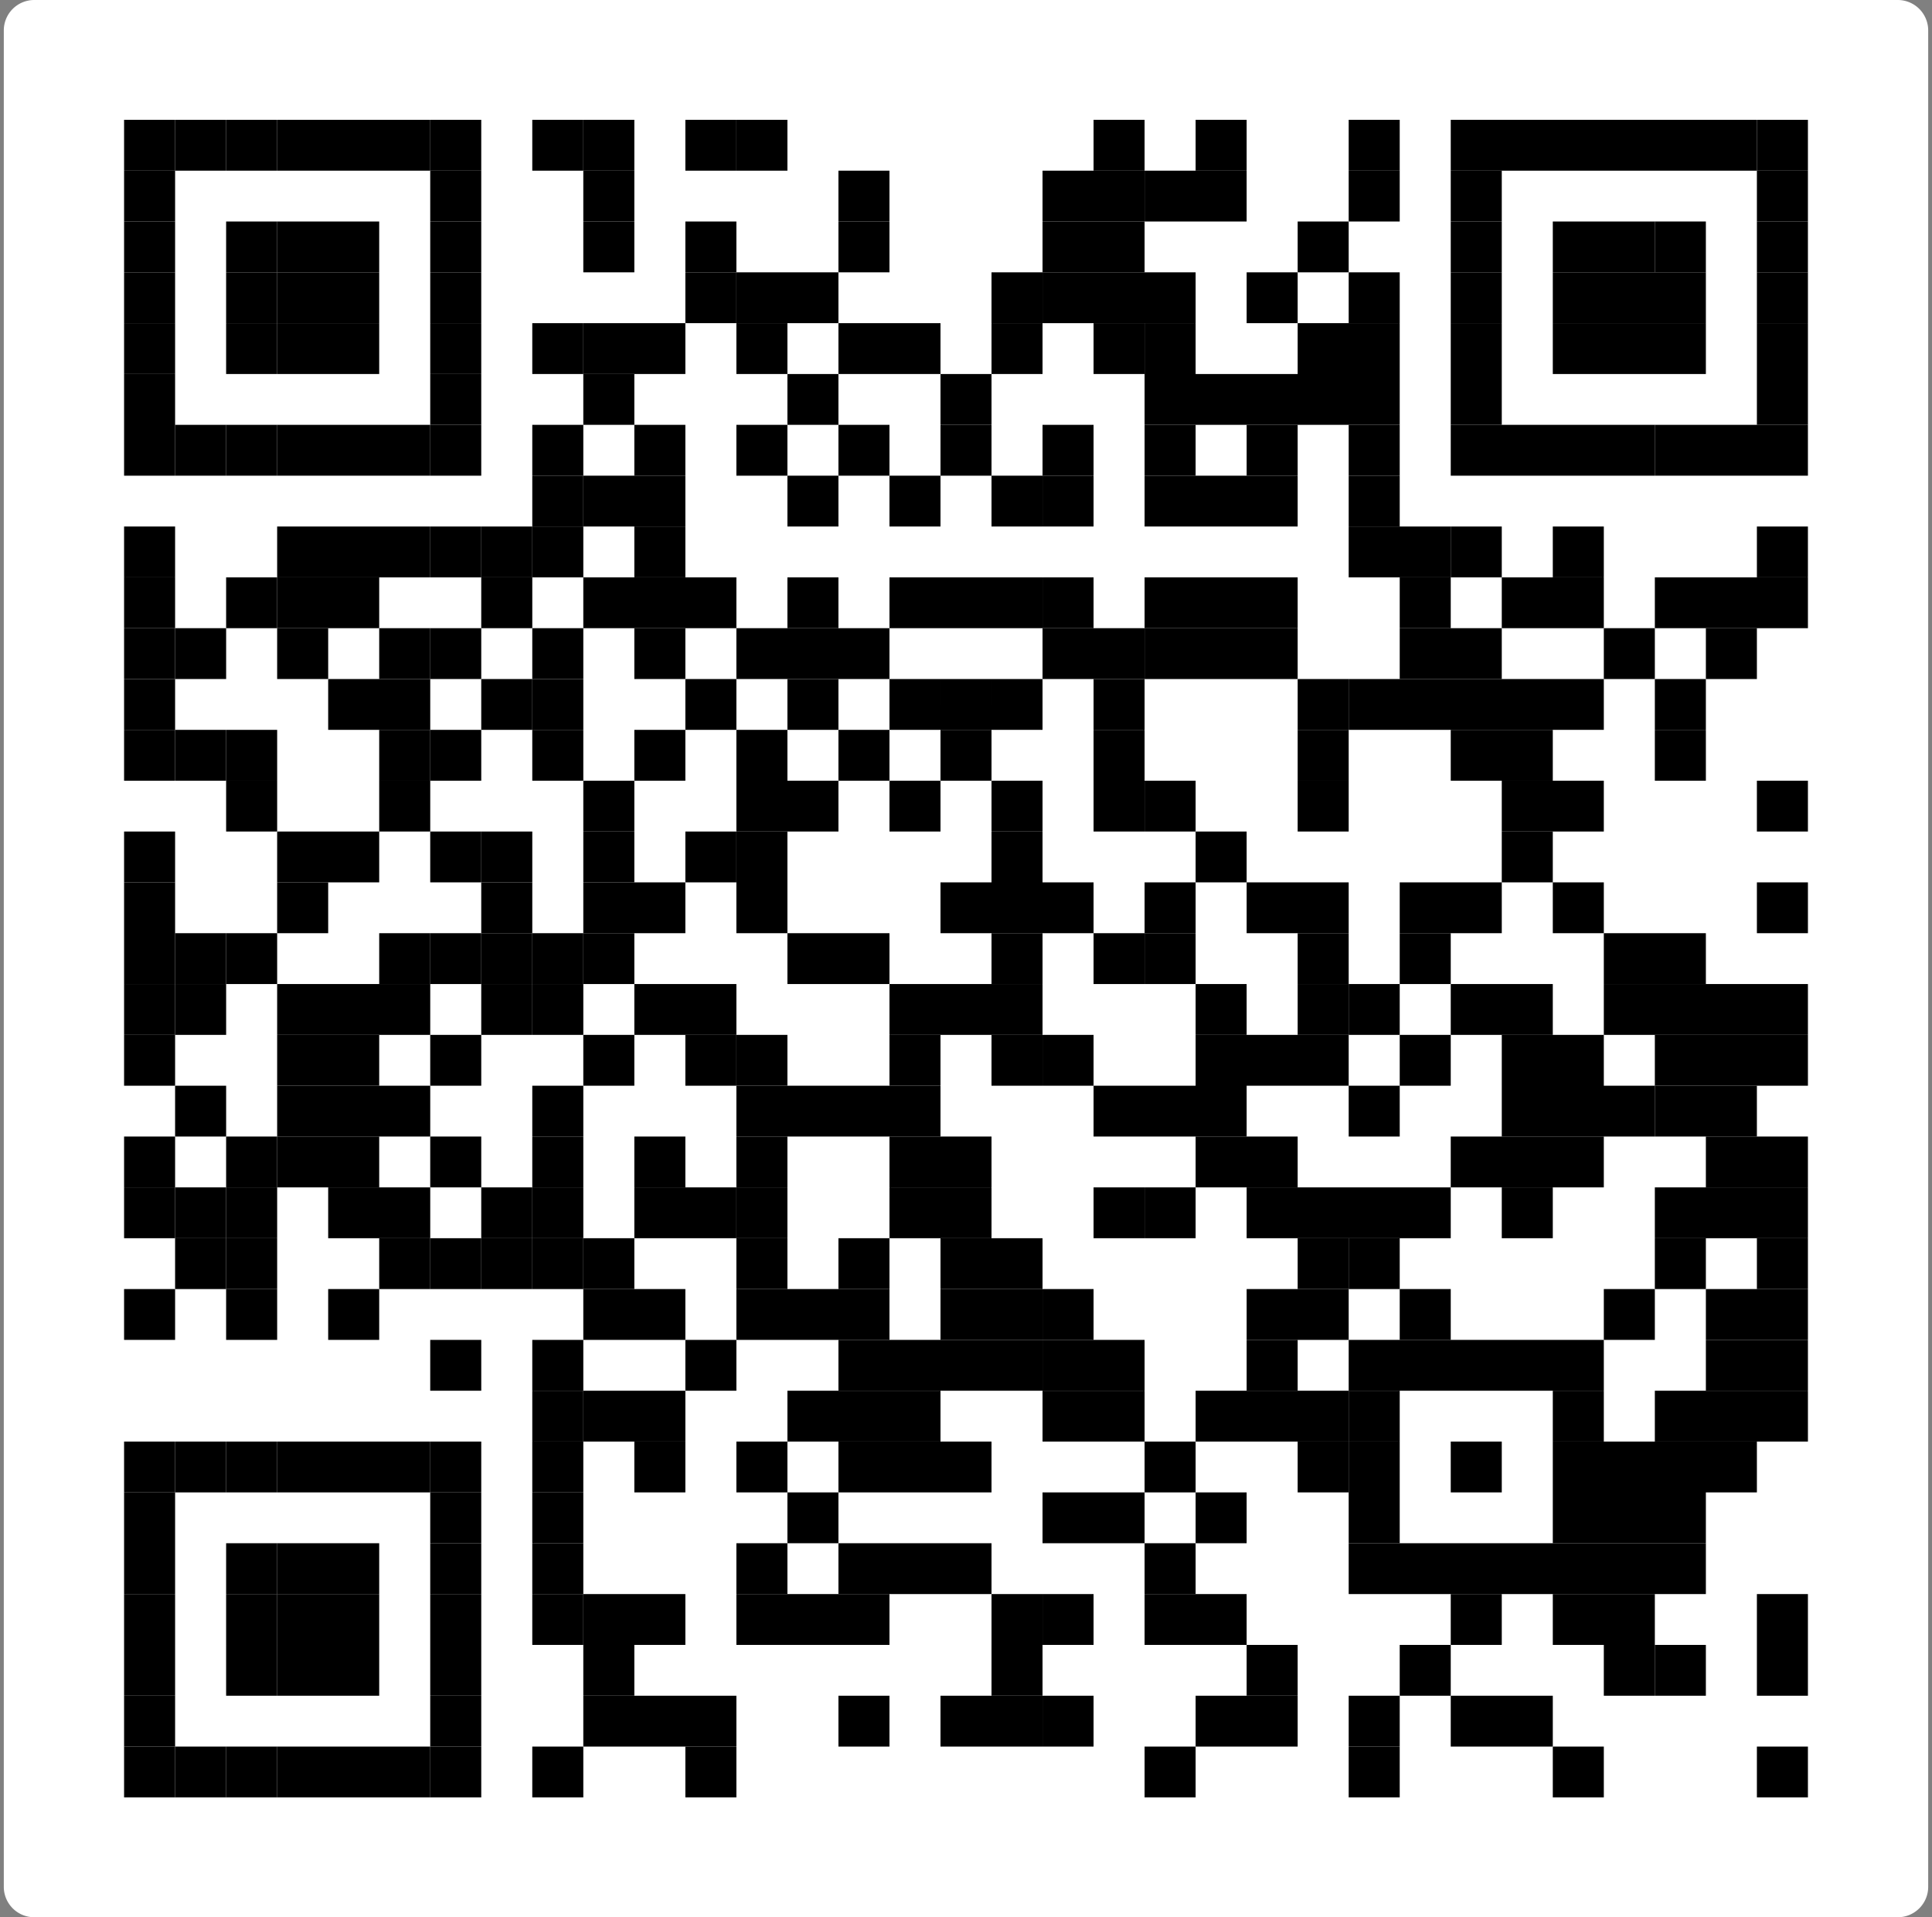 <svg width="254" height="252" fill="none" xmlns="http://www.w3.org/2000/svg"><rect width="100%" height="100%" fill="#808080" stroke="none"/><g clip-path="url(#a)"><path d="M249.5 0H4.5a4 4 0 0 0-4 4v244a4 4 0 0 0 4 4h245a4 4 0 0 0 4-4V4a4 4 0 0 0-4-4Z" fill="#fff"/><path d="M23.02 15.75h-6.707v6.682h6.708V15.75Z" fill="#000"/><path d="M29.73 15.75h-6.71v6.682h6.71V15.75Z" fill="#000"/><path d="M36.438 15.75h-6.709v6.682h6.709V15.75Z" fill="#000"/><path d="M43.146 15.75h-6.709v6.682h6.709V15.75Zm6.708 0h-6.708v6.682h6.708V15.75Zm6.709 0h-6.709v6.682h6.709V15.75Z" fill="#000"/><path d="M63.27 15.75h-6.708v6.682h6.709V15.75Zm13.418 0h-6.709v6.682h6.709V15.75Z" fill="#000"/><path d="M83.396 15.75h-6.709v6.682h6.709V15.75Zm13.417 0h-6.709v6.682h6.709V15.75Z" fill="#000"/><path d="M103.521 15.75h-6.709v6.682h6.709V15.75Zm46.958 0h-6.708v6.682h6.708V15.75Zm13.417 0h-6.708v6.682h6.708V15.75Zm20.125 0h-6.709v6.682h6.709V15.75Zm13.417 0h-6.709v6.682h6.709V15.75Zm6.708 0h-6.708v6.682h6.708V15.75Zm6.708 0h-6.708v6.682h6.708V15.75Zm6.708 0h-6.708v6.682h6.708V15.75Zm6.709 0h-6.709v6.682h6.709V15.75Zm6.708 0h-6.708v6.682h6.708V15.75Z" fill="#000"/><path d="M237.688 15.75h-6.709v6.682h6.709V15.75ZM23.02 22.432h-6.707v6.682h6.708v-6.682Zm40.25 0h-6.708v6.682h6.709v-6.682Zm20.126 0h-6.709v6.682h6.709v-6.682Zm33.542 0h-6.709v6.682h6.709v-6.682Zm26.833 0h-6.709v6.682h6.709v-6.682Zm6.708 0h-6.708v6.682h6.708v-6.682Z" fill="#000"/><path d="M157.188 22.432h-6.709v6.682h6.709v-6.682Zm6.708 0h-6.708v6.682h6.708v-6.682Zm20.125 0h-6.709v6.682h6.709v-6.682Zm13.417 0h-6.709v6.682h6.709v-6.682Zm40.25 0h-6.709v6.682h6.709v-6.682ZM23.02 29.114h-6.707v6.681h6.708v-6.681Zm13.418 0h-6.709v6.681h6.709v-6.681Z" fill="#000"/><path d="M43.146 29.114h-6.709v6.681h6.709v-6.681Zm6.708 0h-6.708v6.681h6.708v-6.681Zm13.416 0h-6.708v6.681h6.709v-6.681Zm20.126 0h-6.709v6.681h6.709v-6.681Zm13.417 0h-6.709v6.681h6.709v-6.681Zm20.125 0h-6.709v6.681h6.709v-6.681Zm26.833 0h-6.709v6.681h6.709v-6.681Zm6.708 0h-6.708v6.681h6.708v-6.681Zm26.833 0h-6.708v6.681h6.708v-6.681Zm20.126 0h-6.709v6.681h6.709v-6.681Zm13.416 0h-6.708v6.681h6.708v-6.681Zm6.708 0h-6.708v6.681h6.708v-6.681Z" fill="#000"/><path d="M224.271 29.114h-6.709v6.681h6.709v-6.681Zm13.417 0h-6.709v6.681h6.709v-6.681ZM23.02 35.795h-6.707v6.682h6.708v-6.681Zm13.418 0h-6.709v6.682h6.709v-6.681Z" fill="#000"/><path d="M43.146 35.795h-6.709v6.682h6.709v-6.681Zm6.708 0h-6.708v6.682h6.708v-6.681Zm13.416 0h-6.708v6.682h6.709v-6.681Zm33.543 0h-6.709v6.682h6.709v-6.681Z" fill="#000"/><path d="M103.521 35.795h-6.709v6.682h6.709v-6.681Zm6.708 0h-6.708v6.682h6.708v-6.681Zm26.833 0h-6.708v6.682h6.708v-6.681Z" fill="#000"/><path d="M143.771 35.795h-6.709v6.682h6.709v-6.681Zm6.708 0h-6.708v6.682h6.708v-6.681Zm6.709 0h-6.709v6.682h6.709v-6.681Zm13.416 0h-6.708v6.682h6.708v-6.681Zm13.417 0h-6.709v6.682h6.709v-6.681Zm13.417 0h-6.709v6.682h6.709v-6.681Zm13.416 0h-6.708v6.682h6.708v-6.681Zm6.708 0h-6.708v6.682h6.708v-6.681Zm6.709 0h-6.709v6.682h6.709v-6.681Zm13.417 0h-6.709v6.682h6.709v-6.681ZM23.02 42.477h-6.707v6.682h6.708v-6.682Zm13.418 0h-6.709v6.682h6.709v-6.682Z" fill="#000"/><path d="M43.146 42.477h-6.709v6.682h6.709v-6.682Zm6.708 0h-6.708v6.682h6.708v-6.682Zm13.416 0h-6.708v6.682h6.709v-6.682Zm13.418 0h-6.709v6.682h6.709v-6.682Z" fill="#000"/><path d="M83.396 42.477h-6.709v6.682h6.709v-6.682Zm6.708 0h-6.708v6.682h6.708v-6.682Zm13.417 0h-6.709v6.682h6.709v-6.682Zm13.417 0h-6.709v6.682h6.709v-6.682Zm6.708 0h-6.708v6.682h6.708v-6.682Zm13.416 0h-6.708v6.682h6.708v-6.682Zm13.417 0h-6.708v6.682h6.708v-6.682Z" fill="#000"/><path d="M157.188 42.477h-6.709v6.682h6.709v-6.682Zm20.124 0h-6.708v6.682h6.708v-6.682Zm6.709 0h-6.709v6.682h6.709v-6.682Zm13.417 0h-6.709v6.682h6.709v-6.682Zm13.416 0h-6.708v6.682h6.708v-6.682Zm6.708 0h-6.708v6.682h6.708v-6.682Zm6.709 0h-6.709v6.682h6.709v-6.682Zm13.417 0h-6.709v6.682h6.709v-6.682ZM23.02 49.16h-6.707v6.68h6.708v-6.68Zm40.25 0h-6.708v6.68h6.709v-6.68Zm20.126 0h-6.709v6.68h6.709v-6.68Zm26.833 0h-6.708v6.68h6.708v-6.68Zm20.125 0h-6.708v6.68h6.708v-6.68Zm26.834 0h-6.709v6.68h6.709v-6.68Zm6.708 0h-6.708v6.68h6.708v-6.68Zm6.708 0h-6.708v6.68h6.708v-6.68Zm6.708 0h-6.708v6.68h6.708v-6.68Zm6.709 0h-6.709v6.68h6.709v-6.68Zm13.417 0h-6.709v6.68h6.709v-6.68Zm40.25 0h-6.709v6.68h6.709v-6.68ZM23.02 55.84h-6.707v6.683h6.708V55.84Z" fill="#000"/><path d="M29.73 55.84h-6.71v6.683h6.71V55.84Z" fill="#000"/><path d="M36.438 55.84h-6.709v6.683h6.709V55.84Z" fill="#000"/><path d="M43.146 55.84h-6.709v6.683h6.709V55.84Zm6.708 0h-6.708v6.683h6.708V55.84Zm6.709 0h-6.709v6.683h6.709V55.84Z" fill="#000"/><path d="M63.27 55.84h-6.708v6.683h6.709V55.84Zm13.418 0h-6.709v6.683h6.709V55.84Zm13.416 0h-6.708v6.683h6.708V55.84Zm13.417 0h-6.709v6.683h6.709V55.84Zm13.417 0h-6.709v6.683h6.709V55.84Zm13.416 0h-6.708v6.683h6.708V55.84Zm13.417 0h-6.709v6.683h6.709V55.84Zm13.417 0h-6.709v6.683h6.709V55.84Zm13.416 0h-6.708v6.683h6.708V55.84Zm13.417 0h-6.709v6.683h6.709V55.84Zm13.417 0h-6.709v6.683h6.709V55.84Zm6.708 0h-6.708v6.683h6.708V55.84Zm6.708 0h-6.708v6.683h6.708V55.84Zm6.708 0h-6.708v6.683h6.708V55.84Z" fill="#000"/><path d="M224.271 55.84h-6.709v6.683h6.709V55.84Zm6.708 0h-6.708v6.683h6.708V55.84Zm6.709 0h-6.709v6.683h6.709V55.84Zm-161 6.683h-6.709v6.681h6.709v-6.681Z" fill="#000"/><path d="M83.396 62.523h-6.709v6.681h6.709v-6.681Zm6.708 0h-6.708v6.681h6.708v-6.681Zm20.125 0h-6.708v6.681h6.708v-6.681Zm13.417 0h-6.708v6.681h6.708v-6.681Zm13.416 0h-6.708v6.681h6.708v-6.681Z" fill="#000"/><path d="M143.771 62.523h-6.709v6.681h6.709v-6.681Zm13.417 0h-6.709v6.681h6.709v-6.681Zm6.708 0h-6.708v6.681h6.708v-6.681Zm6.708 0h-6.708v6.681h6.708v-6.681Zm13.417 0h-6.709v6.681h6.709v-6.681ZM23.02 69.204h-6.707v6.682h6.708v-6.681Zm20.126 0h-6.709v6.682h6.709v-6.681Zm6.708 0h-6.708v6.682h6.708v-6.681Zm6.709 0h-6.709v6.682h6.709v-6.681Z" fill="#000"/><path d="M63.27 69.204h-6.708v6.682h6.709v-6.681Z" fill="#000"/><path d="M69.98 69.204h-6.71v6.682h6.71v-6.681Z" fill="#000"/><path d="M76.688 69.204h-6.709v6.682h6.709v-6.681Zm13.416 0h-6.708v6.682h6.708v-6.681Zm93.917 0h-6.709v6.682h6.709v-6.681Zm6.708 0h-6.708v6.682h6.708v-6.681Z" fill="#000"/><path d="M197.438 69.204h-6.709v6.682h6.709v-6.681Zm13.416 0h-6.708v6.682h6.708v-6.681Zm26.834 0h-6.709v6.682h6.709v-6.681ZM23.02 75.886h-6.707v6.682h6.708v-6.682Zm13.418 0h-6.709v6.682h6.709v-6.682Z" fill="#000"/><path d="M43.146 75.886h-6.709v6.682h6.709v-6.682Zm6.708 0h-6.708v6.682h6.708v-6.682Zm20.126 0h-6.71v6.682h6.71v-6.682Zm13.416 0h-6.709v6.682h6.709v-6.682Zm6.708 0h-6.708v6.682h6.708v-6.682Zm6.709 0h-6.709v6.682h6.709v-6.682Zm13.416 0h-6.708v6.682h6.708v-6.682Zm13.417 0h-6.708v6.682h6.708v-6.682Zm6.708 0h-6.708v6.682h6.708v-6.682Zm6.708 0h-6.708v6.682h6.708v-6.682Z" fill="#000"/><path d="M143.771 75.886h-6.709v6.682h6.709v-6.682Zm13.417 0h-6.709v6.682h6.709v-6.682Zm6.708 0h-6.708v6.682h6.708v-6.682Zm6.708 0h-6.708v6.682h6.708v-6.682Zm20.125 0h-6.708v6.682h6.708v-6.682Zm13.417 0h-6.708v6.682h6.708v-6.682Zm6.708 0h-6.708v6.682h6.708v-6.682Zm13.417 0h-6.709v6.682h6.709v-6.682Zm6.708 0h-6.708v6.682h6.708v-6.682Zm6.709 0h-6.709v6.682h6.709v-6.682ZM23.02 82.568h-6.707v6.682h6.708v-6.682Z" fill="#000"/><path d="M29.73 82.568h-6.71v6.682h6.71v-6.682Zm13.416 0h-6.709v6.682h6.709v-6.682Zm13.417 0h-6.709v6.682h6.709v-6.682Z" fill="#000"/><path d="M63.27 82.568h-6.708v6.682h6.709v-6.682Zm13.418 0h-6.709v6.682h6.709v-6.682Zm13.416 0h-6.708v6.682h6.708v-6.682Zm13.417 0h-6.709v6.682h6.709v-6.682Zm6.708 0h-6.708v6.682h6.708v-6.682Zm6.709 0h-6.709v6.682h6.709v-6.682Zm26.833 0h-6.709v6.682h6.709v-6.682Zm6.708 0h-6.708v6.682h6.708v-6.682Z" fill="#000"/><path d="M157.188 82.568h-6.709v6.682h6.709v-6.682Zm6.708 0h-6.708v6.682h6.708v-6.682Zm6.708 0h-6.708v6.682h6.708v-6.682Zm20.125 0h-6.708v6.682h6.708v-6.682Zm6.709 0h-6.709v6.682h6.709v-6.682Zm20.124 0h-6.708v6.682h6.708v-6.682Zm13.417 0h-6.708v6.682h6.708v-6.682ZM23.02 89.25h-6.707v6.682h6.708V89.25Zm26.834 0h-6.708v6.682h6.708V89.25Zm6.709 0h-6.709v6.682h6.709V89.25Zm13.417 0h-6.71v6.682h6.71V89.25Z" fill="#000"/><path d="M76.688 89.25h-6.709v6.682h6.709V89.25Zm20.125 0h-6.709v6.682h6.709V89.25Zm13.416 0h-6.708v6.682h6.708V89.25Zm13.417 0h-6.708v6.682h6.708V89.25Zm6.708 0h-6.708v6.682h6.708V89.25Zm6.708 0h-6.708v6.682h6.708V89.25Zm13.417 0h-6.708v6.682h6.708V89.25Zm26.833 0h-6.708v6.682h6.708V89.25Z" fill="#000"/><path d="M184.021 89.25h-6.709v6.682h6.709V89.25Zm6.708 0h-6.708v6.682h6.708V89.25Zm6.709 0h-6.709v6.682h6.709V89.25Zm6.708 0h-6.708v6.682h6.708V89.25Zm6.708 0h-6.708v6.682h6.708V89.25Zm13.417 0h-6.709v6.682h6.709V89.25ZM23.02 95.932h-6.707v6.682h6.708v-6.682Z" fill="#000"/><path d="M29.73 95.932h-6.71v6.682h6.71v-6.682Z" fill="#000"/><path d="M36.438 95.932h-6.709v6.682h6.709v-6.682Zm20.125 0h-6.709v6.682h6.709v-6.682Z" fill="#000"/><path d="M63.27 95.932h-6.708v6.682h6.709v-6.682Zm13.418 0h-6.709v6.682h6.709v-6.682Zm13.416 0h-6.708v6.682h6.708v-6.682Zm13.417 0h-6.709v6.682h6.709v-6.682Zm13.417 0h-6.709v6.682h6.709v-6.682Zm13.416 0h-6.708v6.682h6.708v-6.682Zm20.125 0h-6.708v6.682h6.708v-6.682Zm26.833 0h-6.708v6.682h6.708v-6.682Zm20.126 0h-6.709v6.682h6.709v-6.682Zm6.708 0h-6.708v6.682h6.708v-6.682Zm20.125 0h-6.709v6.682h6.709v-6.682Zm-187.833 6.682h-6.709v6.681h6.709v-6.681Zm20.125 0h-6.709v6.681h6.709v-6.681Zm26.833 0h-6.709v6.681h6.709v-6.681Zm20.125 0h-6.709v6.681h6.709v-6.681Zm6.708 0h-6.708v6.681h6.708v-6.681Zm13.417 0h-6.708v6.681h6.708v-6.681Zm13.416 0h-6.708v6.681h6.708v-6.681Zm13.417 0h-6.708v6.681h6.708v-6.681Z" fill="#000"/><path d="M157.188 102.614h-6.709v6.681h6.709v-6.681Zm20.124 0h-6.708v6.681h6.708v-6.681Zm26.834 0h-6.708v6.681h6.708v-6.681Zm6.708 0h-6.708v6.681h6.708v-6.681Zm26.834 0h-6.709v6.681h6.709v-6.681ZM23.02 109.295h-6.707v6.682h6.708v-6.682Zm20.126 0h-6.709v6.682h6.709v-6.682Zm6.708 0h-6.708v6.682h6.708v-6.682Zm13.416 0h-6.708v6.682h6.709v-6.682Z" fill="#000"/><path d="M69.98 109.295h-6.71v6.682h6.71v-6.682Zm13.416 0h-6.709v6.682h6.709v-6.682Zm13.417 0h-6.709v6.682h6.709v-6.682Z" fill="#000"/><path d="M103.521 109.295h-6.709v6.682h6.709v-6.682Zm33.541 0h-6.708v6.682h6.708v-6.682Zm26.834 0h-6.708v6.682h6.708v-6.682Zm40.25 0h-6.708v6.682h6.708v-6.682ZM23.02 115.977h-6.707v6.682h6.708v-6.682Zm20.126 0h-6.709v6.682h6.709v-6.682Zm26.834 0h-6.71v6.682h6.71v-6.682Zm13.416 0h-6.709v6.682h6.709v-6.682Zm6.708 0h-6.708v6.682h6.708v-6.682Zm13.417 0h-6.709v6.682h6.709v-6.682Zm26.833 0h-6.708v6.682h6.708v-6.682Zm6.708 0h-6.708v6.682h6.708v-6.682Zm6.709 0h-6.709v6.682h6.709v-6.682Zm13.417 0h-6.709v6.682h6.709v-6.682Zm13.416 0h-6.708v6.682h6.708v-6.682Zm6.708 0h-6.708v6.682h6.708v-6.682Zm13.417 0h-6.708v6.682h6.708v-6.682Zm6.709 0h-6.709v6.682h6.709v-6.682Zm13.416 0h-6.708v6.682h6.708v-6.682Zm26.834 0h-6.709v6.682h6.709v-6.682ZM23.02 122.659h-6.707v6.682h6.708v-6.682Z" fill="#000"/><path d="M29.73 122.659h-6.71v6.682h6.71v-6.682Z" fill="#000"/><path d="M36.438 122.659h-6.709v6.682h6.709v-6.682Zm20.125 0h-6.709v6.682h6.709v-6.682Z" fill="#000"/><path d="M63.27 122.659h-6.708v6.682h6.709v-6.682Z" fill="#000"/><path d="M69.98 122.659h-6.71v6.682h6.71v-6.682Z" fill="#000"/><path d="M76.688 122.659h-6.709v6.682h6.709v-6.682Z" fill="#000"/><path d="M83.396 122.659h-6.709v6.682h6.709v-6.682Zm26.833 0h-6.708v6.682h6.708v-6.682Zm6.709 0h-6.709v6.682h6.709v-6.682Zm20.124 0h-6.708v6.682h6.708v-6.682Zm13.417 0h-6.708v6.682h6.708v-6.682Z" fill="#000"/><path d="M157.188 122.659h-6.709v6.682h6.709v-6.682Zm20.124 0h-6.708v6.682h6.708v-6.682Zm13.417 0h-6.708v6.682h6.708v-6.682Zm26.833 0h-6.708v6.682h6.708v-6.682Zm6.709 0h-6.709v6.682h6.709v-6.682ZM23.02 129.341h-6.707v6.682h6.708v-6.682Z" fill="#000"/><path d="M29.73 129.341h-6.71v6.682h6.71v-6.682Zm13.416 0h-6.709v6.682h6.709v-6.682Zm6.708 0h-6.708v6.682h6.708v-6.682Zm6.709 0h-6.709v6.682h6.709v-6.682Zm13.417 0h-6.71v6.682h6.71v-6.682Z" fill="#000"/><path d="M76.688 129.341h-6.709v6.682h6.709v-6.682Zm13.416 0h-6.708v6.682h6.708v-6.682Zm6.709 0h-6.709v6.682h6.709v-6.682Zm26.833 0h-6.708v6.682h6.708v-6.682Zm6.708 0h-6.708v6.682h6.708v-6.682Zm6.708 0h-6.708v6.682h6.708v-6.682Zm26.834 0h-6.708v6.682h6.708v-6.682Zm13.416 0h-6.708v6.682h6.708v-6.682Z" fill="#000"/><path d="M184.021 129.341h-6.709v6.682h6.709v-6.682Zm13.417 0h-6.709v6.682h6.709v-6.682Zm6.708 0h-6.708v6.682h6.708v-6.682Zm13.416 0h-6.708v6.682h6.708v-6.682Zm6.709 0h-6.709v6.682h6.709v-6.682Zm6.708 0h-6.708v6.682h6.708v-6.682Zm6.709 0h-6.709v6.682h6.709v-6.682ZM23.02 136.023h-6.707v6.682h6.708v-6.682Zm20.126 0h-6.709v6.682h6.709v-6.682Zm6.708 0h-6.708v6.682h6.708v-6.682Zm13.416 0h-6.708v6.682h6.709v-6.682Zm20.126 0h-6.709v6.682h6.709v-6.682Zm13.417 0h-6.709v6.682h6.709v-6.682Z" fill="#000"/><path d="M103.521 136.023h-6.709v6.682h6.709v-6.682Zm20.125 0h-6.708v6.682h6.708v-6.682Zm13.416 0h-6.708v6.682h6.708v-6.682Z" fill="#000"/><path d="M143.771 136.023h-6.709v6.682h6.709v-6.682Zm20.125 0h-6.708v6.682h6.708v-6.682Zm6.708 0h-6.708v6.682h6.708v-6.682Zm6.708 0h-6.708v6.682h6.708v-6.682Zm13.417 0h-6.708v6.682h6.708v-6.682Zm13.417 0h-6.708v6.682h6.708v-6.682Zm6.708 0h-6.708v6.682h6.708v-6.682Zm13.417 0h-6.709v6.682h6.709v-6.682Zm6.708 0h-6.708v6.682h6.708v-6.682Zm6.709 0h-6.709v6.682h6.709v-6.682ZM29.73 142.705h-6.71v6.681h6.71v-6.681Zm13.416 0h-6.709v6.681h6.709v-6.681Zm6.708 0h-6.708v6.681h6.708v-6.681Zm6.709 0h-6.709v6.681h6.709v-6.681Zm20.125 0h-6.709v6.681h6.709v-6.681Zm26.833 0h-6.709v6.681h6.709v-6.681Zm6.708 0h-6.708v6.681h6.708v-6.681Zm6.709 0h-6.709v6.681h6.709v-6.681Zm6.708 0h-6.708v6.681h6.708v-6.681Zm26.833 0h-6.708v6.681h6.708v-6.681Zm6.709 0h-6.709v6.681h6.709v-6.681Zm6.708 0h-6.708v6.681h6.708v-6.681Zm20.125 0h-6.709v6.681h6.709v-6.681Zm20.125 0h-6.708v6.681h6.708v-6.681Zm6.708 0h-6.708v6.681h6.708v-6.681Zm6.708 0h-6.708v6.681h6.708v-6.681Z" fill="#000"/><path d="M224.271 142.705h-6.709v6.681h6.709v-6.681Zm6.708 0h-6.708v6.681h6.708v-6.681ZM23.02 149.386h-6.707v6.682h6.708v-6.682Zm13.418 0h-6.709v6.682h6.709v-6.682Z" fill="#000"/><path d="M43.146 149.386h-6.709v6.682h6.709v-6.682Zm6.708 0h-6.708v6.682h6.708v-6.682Zm13.416 0h-6.708v6.682h6.709v-6.682Zm13.418 0h-6.709v6.682h6.709v-6.682Zm13.416 0h-6.708v6.682h6.708v-6.682Zm13.417 0h-6.709v6.682h6.709v-6.682Zm20.125 0h-6.708v6.682h6.708v-6.682Zm6.708 0h-6.708v6.682h6.708v-6.682Zm33.542 0h-6.708v6.682h6.708v-6.682Zm6.708 0h-6.708v6.682h6.708v-6.682Zm26.834 0h-6.709v6.682h6.709v-6.682Zm6.708 0h-6.708v6.682h6.708v-6.682Zm6.708 0h-6.708v6.682h6.708v-6.682Zm20.125 0h-6.708v6.682h6.708v-6.682Zm6.709 0h-6.709v6.682h6.709v-6.682ZM23.02 156.068h-6.707v6.682h6.708v-6.682Z" fill="#000"/><path d="M29.73 156.068h-6.71v6.682h6.71v-6.682Z" fill="#000"/><path d="M36.438 156.068h-6.709v6.682h6.709v-6.682Zm13.416 0h-6.708v6.682h6.708v-6.682Zm6.709 0h-6.709v6.682h6.709v-6.682Zm13.417 0h-6.71v6.682h6.71v-6.682Z" fill="#000"/><path d="M76.688 156.068h-6.709v6.682h6.709v-6.682Zm13.416 0h-6.708v6.682h6.708v-6.682Zm6.709 0h-6.709v6.682h6.709v-6.682Z" fill="#000"/><path d="M103.521 156.068h-6.709v6.682h6.709v-6.682Zm20.125 0h-6.708v6.682h6.708v-6.682Zm6.708 0h-6.708v6.682h6.708v-6.682Zm20.125 0h-6.708v6.682h6.708v-6.682Z" fill="#000"/><path d="M157.188 156.068h-6.709v6.682h6.709v-6.682Zm13.416 0h-6.708v6.682h6.708v-6.682Zm6.708 0h-6.708v6.682h6.708v-6.682Zm6.709 0h-6.709v6.682h6.709v-6.682Zm6.708 0h-6.708v6.682h6.708v-6.682Zm13.417 0h-6.708v6.682h6.708v-6.682Zm20.125 0h-6.709v6.682h6.709v-6.682Zm6.708 0h-6.708v6.682h6.708v-6.682Zm6.709 0h-6.709v6.682h6.709v-6.682ZM29.73 162.75h-6.71v6.682h6.71v-6.682Z" fill="#000"/><path d="M36.438 162.75h-6.709v6.682h6.709v-6.682Zm20.125 0h-6.709v6.682h6.709v-6.682Z" fill="#000"/><path d="M63.27 162.75h-6.708v6.682h6.709v-6.682Z" fill="#000"/><path d="M69.98 162.75h-6.71v6.682h6.71v-6.682Z" fill="#000"/><path d="M76.688 162.75h-6.709v6.682h6.709v-6.682Z" fill="#000"/><path d="M83.396 162.75h-6.709v6.682h6.709v-6.682Zm20.125 0h-6.709v6.682h6.709v-6.682Zm13.417 0h-6.709v6.682h6.709v-6.682Zm13.416 0h-6.708v6.682h6.708v-6.682Zm6.708 0h-6.708v6.682h6.708v-6.682Zm40.25 0h-6.708v6.682h6.708v-6.682Z" fill="#000"/><path d="M184.021 162.75h-6.709v6.682h6.709v-6.682Zm40.25 0h-6.709v6.682h6.709v-6.682Zm13.417 0h-6.709v6.682h6.709v-6.682ZM23.02 169.432h-6.707v6.682h6.708v-6.682Zm13.418 0h-6.709v6.682h6.709v-6.682Zm13.416 0h-6.708v6.682h6.708v-6.682Zm33.542 0h-6.709v6.682h6.709v-6.682Zm6.708 0h-6.708v6.682h6.708v-6.682Zm13.417 0h-6.709v6.682h6.709v-6.682Zm6.708 0h-6.708v6.682h6.708v-6.682Zm6.709 0h-6.709v6.682h6.709v-6.682Zm13.416 0h-6.708v6.682h6.708v-6.682Zm6.708 0h-6.708v6.682h6.708v-6.682Z" fill="#000"/><path d="M143.771 169.432h-6.709v6.682h6.709v-6.682Zm26.833 0h-6.708v6.682h6.708v-6.682Zm6.708 0h-6.708v6.682h6.708v-6.682Zm13.417 0h-6.708v6.682h6.708v-6.682Zm26.833 0h-6.708v6.682h6.708v-6.682Zm13.417 0h-6.708v6.682h6.708v-6.682Zm6.709 0h-6.709v6.682h6.709v-6.682ZM63.27 176.114h-6.708v6.681h6.709v-6.681Zm13.418 0h-6.709v6.681h6.709v-6.681Zm20.125 0h-6.709v6.681h6.709v-6.681Zm20.125 0h-6.709v6.681h6.709v-6.681Zm6.708 0h-6.708v6.681h6.708v-6.681Zm6.708 0h-6.708v6.681h6.708v-6.681Zm6.708 0h-6.708v6.681h6.708v-6.681Z" fill="#000"/><path d="M143.771 176.114h-6.709v6.681h6.709v-6.681Zm6.708 0h-6.708v6.681h6.708v-6.681Zm20.125 0h-6.708v6.681h6.708v-6.681Zm13.417 0h-6.709v6.681h6.709v-6.681Zm6.708 0h-6.708v6.681h6.708v-6.681Zm6.709 0h-6.709v6.681h6.709v-6.681Zm6.708 0h-6.708v6.681h6.708v-6.681Zm6.708 0h-6.708v6.681h6.708v-6.681Zm20.125 0h-6.708v6.681h6.708v-6.681Zm6.709 0h-6.709v6.681h6.709v-6.681Zm-161 6.681h-6.709v6.682h6.709v-6.682Z" fill="#000"/><path d="M83.396 182.795h-6.709v6.682h6.709v-6.682Zm6.708 0h-6.708v6.682h6.708v-6.682Zm20.125 0h-6.708v6.682h6.708v-6.682Zm6.709 0h-6.709v6.682h6.709v-6.682Zm6.708 0h-6.708v6.682h6.708v-6.682Zm20.125 0h-6.709v6.682h6.709v-6.682Zm6.708 0h-6.708v6.682h6.708v-6.682Zm13.417 0h-6.708v6.682h6.708v-6.682Zm6.708 0h-6.708v6.682h6.708v-6.682Zm6.708 0h-6.708v6.682h6.708v-6.682Z" fill="#000"/><path d="M184.021 182.795h-6.709v6.682h6.709v-6.682Zm26.833 0h-6.708v6.682h6.708v-6.682Zm13.417 0h-6.709v6.682h6.709v-6.682Zm6.708 0h-6.708v6.682h6.708v-6.682Zm6.709 0h-6.709v6.682h6.709v-6.682ZM23.02 189.477h-6.707v6.682h6.708v-6.682Z" fill="#000"/><path d="M29.73 189.477h-6.71v6.682h6.71v-6.682Z" fill="#000"/><path d="M36.438 189.477h-6.709v6.682h6.709v-6.682Z" fill="#000"/><path d="M43.146 189.477h-6.709v6.682h6.709v-6.682Zm6.708 0h-6.708v6.682h6.708v-6.682Zm6.709 0h-6.709v6.682h6.709v-6.682Z" fill="#000"/><path d="M63.27 189.477h-6.708v6.682h6.709v-6.682Zm13.418 0h-6.709v6.682h6.709v-6.682Zm13.416 0h-6.708v6.682h6.708v-6.682Zm13.417 0h-6.709v6.682h6.709v-6.682Zm13.417 0h-6.709v6.682h6.709v-6.682Zm6.708 0h-6.708v6.682h6.708v-6.682Zm6.708 0h-6.708v6.682h6.708v-6.682Zm26.834 0h-6.709v6.682h6.709v-6.682Zm20.124 0h-6.708v6.682h6.708v-6.682Z" fill="#000"/><path d="M184.021 189.477h-6.709v6.682h6.709v-6.682Zm13.417 0h-6.709v6.682h6.709v-6.682Zm13.416 0h-6.708v6.682h6.708v-6.682Zm6.708 0h-6.708v6.682h6.708v-6.682Zm6.709 0h-6.709v6.682h6.709v-6.682Zm6.708 0h-6.708v6.682h6.708v-6.682ZM23.02 196.159h-6.707v6.682h6.708v-6.682Zm40.25 0h-6.708v6.682h6.709v-6.682Zm13.418 0h-6.709v6.682h6.709v-6.682Zm33.541 0h-6.708v6.682h6.708v-6.682Zm33.542 0h-6.709v6.682h6.709v-6.682Zm6.708 0h-6.708v6.682h6.708v-6.682Zm13.417 0h-6.708v6.682h6.708v-6.682Zm20.125 0h-6.709v6.682h6.709v-6.682Zm26.833 0h-6.708v6.682h6.708v-6.682Zm6.708 0h-6.708v6.682h6.708v-6.682Zm6.709 0h-6.709v6.682h6.709v-6.682ZM23.02 202.841h-6.707v6.682h6.708v-6.682Zm13.418 0h-6.709v6.682h6.709v-6.682Z" fill="#000"/><path d="M43.146 202.841h-6.709v6.682h6.709v-6.682Zm6.708 0h-6.708v6.682h6.708v-6.682Zm13.416 0h-6.708v6.682h6.709v-6.682Zm13.418 0h-6.709v6.682h6.709v-6.682Zm26.833 0h-6.709v6.682h6.709v-6.682Zm13.417 0h-6.709v6.682h6.709v-6.682Zm6.708 0h-6.708v6.682h6.708v-6.682Zm6.708 0h-6.708v6.682h6.708v-6.682Zm26.834 0h-6.709v6.682h6.709v-6.682Zm26.833 0h-6.709v6.682h6.709v-6.682Zm6.708 0h-6.708v6.682h6.708v-6.682Zm6.709 0h-6.709v6.682h6.709v-6.682Zm6.708 0h-6.708v6.682h6.708v-6.682Zm6.708 0h-6.708v6.682h6.708v-6.682Zm6.708 0h-6.708v6.682h6.708v-6.682Zm6.709 0h-6.709v6.682h6.709v-6.682ZM23.02 209.523h-6.707v6.682h6.708v-6.682Zm13.418 0h-6.709v6.682h6.709v-6.682Z" fill="#000"/><path d="M43.146 209.523h-6.709v6.682h6.709v-6.682Zm6.708 0h-6.708v6.682h6.708v-6.682Zm13.416 0h-6.708v6.682h6.709v-6.682Zm13.418 0h-6.709v6.682h6.709v-6.682Z" fill="#000"/><path d="M83.396 209.523h-6.709v6.682h6.709v-6.682Zm6.708 0h-6.708v6.682h6.708v-6.682Zm13.417 0h-6.709v6.682h6.709v-6.682Zm6.708 0h-6.708v6.682h6.708v-6.682Zm6.709 0h-6.709v6.682h6.709v-6.682Zm20.124 0h-6.708v6.682h6.708v-6.682Z" fill="#000"/><path d="M143.771 209.523h-6.709v6.682h6.709v-6.682Zm13.417 0h-6.709v6.682h6.709v-6.682Zm6.708 0h-6.708v6.682h6.708v-6.682Zm33.542 0h-6.709v6.682h6.709v-6.682Zm13.416 0h-6.708v6.682h6.708v-6.682Zm6.708 0h-6.708v6.682h6.708v-6.682Zm20.126 0h-6.709v6.682h6.709v-6.682ZM23.02 216.205h-6.707v6.681h6.708v-6.681Zm13.418 0h-6.709v6.681h6.709v-6.681Z" fill="#000"/><path d="M43.146 216.205h-6.709v6.681h6.709v-6.681Zm6.708 0h-6.708v6.681h6.708v-6.681Zm13.416 0h-6.708v6.681h6.709v-6.681Zm20.126 0h-6.709v6.681h6.709v-6.681Zm53.666 0h-6.708v6.681h6.708v-6.681Zm33.542 0h-6.708v6.681h6.708v-6.681Zm20.125 0h-6.708v6.681h6.708v-6.681Zm26.833 0h-6.708v6.681h6.708v-6.681Z" fill="#000"/><path d="M224.271 216.205h-6.709v6.681h6.709v-6.681Zm13.417 0h-6.709v6.681h6.709v-6.681ZM23.02 222.886h-6.707v6.682h6.708v-6.682Zm40.25 0h-6.708v6.682h6.709v-6.682Zm20.126 0h-6.709v6.682h6.709v-6.682Zm6.708 0h-6.708v6.682h6.708v-6.682Zm6.709 0h-6.709v6.682h6.709v-6.682Zm20.125 0h-6.709v6.682h6.709v-6.682Zm13.416 0h-6.708v6.682h6.708v-6.682Zm6.708 0h-6.708v6.682h6.708v-6.682Z" fill="#000"/><path d="M143.771 222.886h-6.709v6.682h6.709v-6.682Zm20.125 0h-6.708v6.682h6.708v-6.682Zm6.708 0h-6.708v6.682h6.708v-6.682Zm13.417 0h-6.709v6.682h6.709v-6.682Zm13.417 0h-6.709v6.682h6.709v-6.682Zm6.708 0h-6.708v6.682h6.708v-6.682ZM23.02 229.568h-6.707v6.682h6.708v-6.682Z" fill="#000"/><path d="M29.73 229.568h-6.71v6.682h6.71v-6.682Z" fill="#000"/><path d="M36.438 229.568h-6.709v6.682h6.709v-6.682Z" fill="#000"/><path d="M43.146 229.568h-6.709v6.682h6.709v-6.682Zm6.708 0h-6.708v6.682h6.708v-6.682Zm6.709 0h-6.709v6.682h6.709v-6.682Z" fill="#000"/><path d="M63.27 229.568h-6.708v6.682h6.709v-6.682Zm13.418 0h-6.709v6.682h6.709v-6.682Zm20.125 0h-6.709v6.682h6.709v-6.682Zm60.375 0h-6.709v6.682h6.709v-6.682Zm26.833 0h-6.709v6.682h6.709v-6.682Zm26.833 0h-6.708v6.682h6.708v-6.682Zm26.834 0h-6.709v6.682h6.709v-6.682Z" fill="#000"/></g><defs><clipPath id="a"><path fill="#fff" transform="translate(.5)" d="M0 0h253v252H0z"/></clipPath></defs></svg>